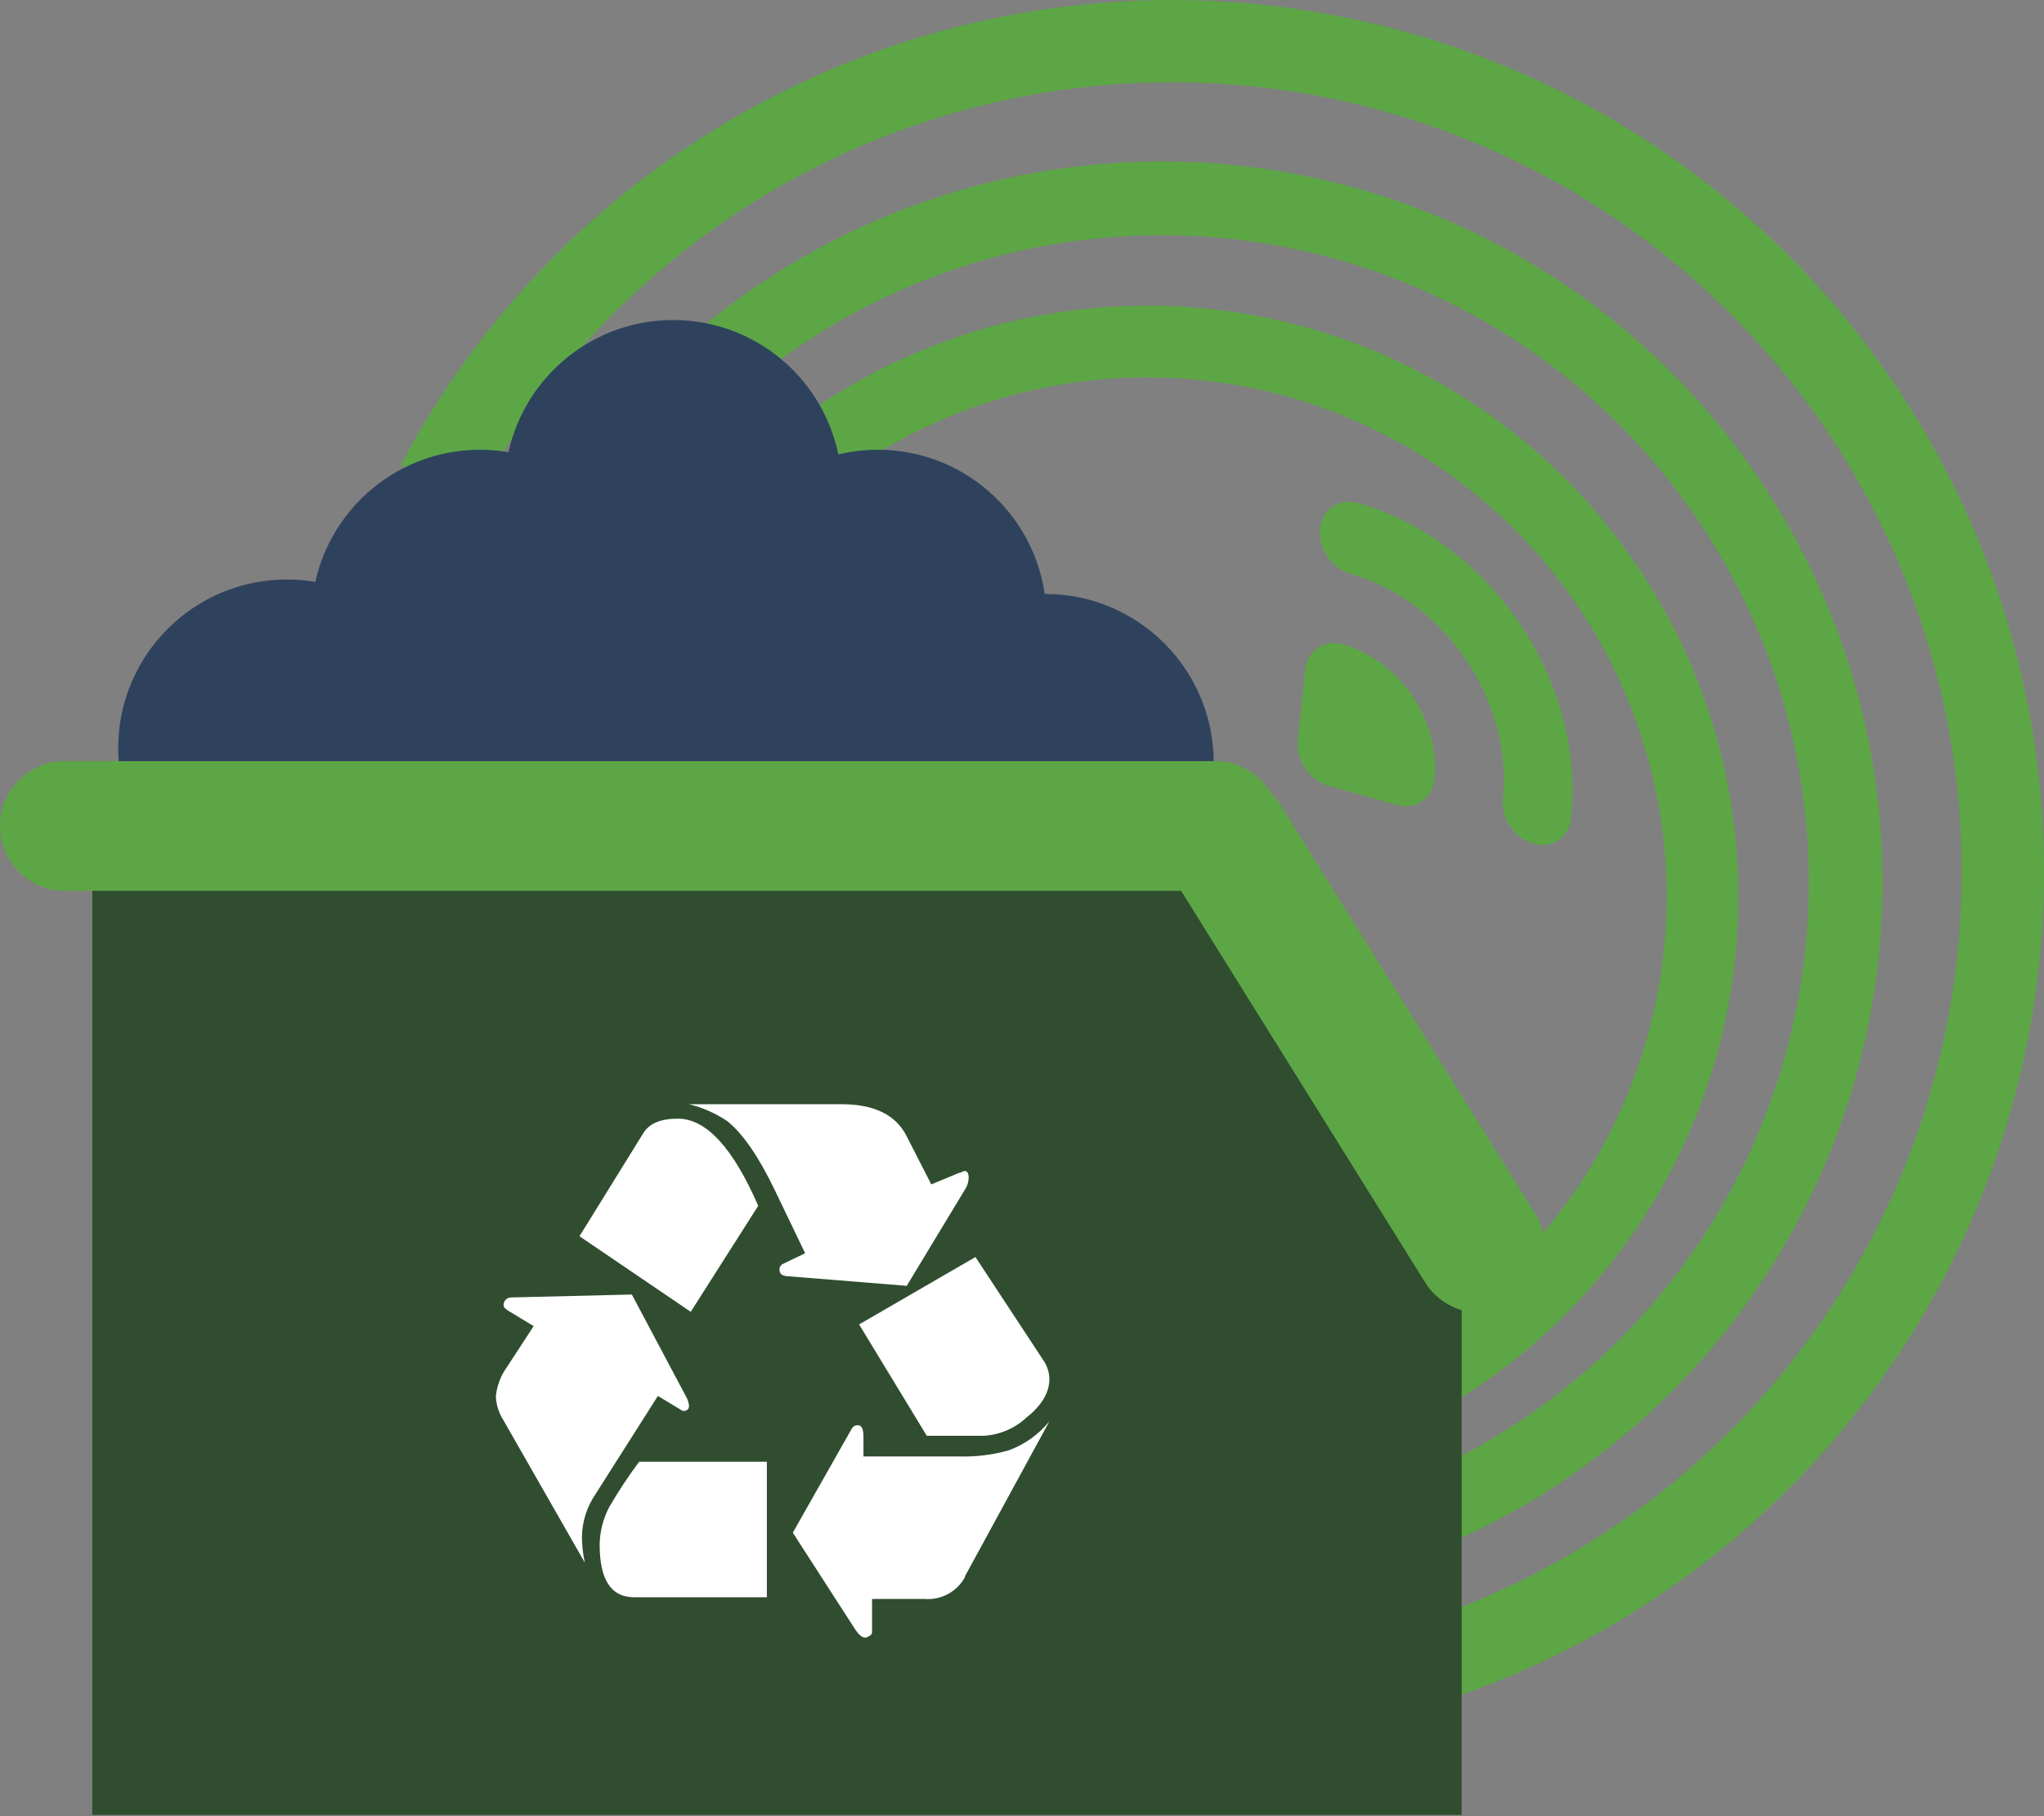 <svg width="709" height="630" viewBox="0 0 709 630" fill="none" xmlns="http://www.w3.org/2000/svg">
<rect x="0" y="0" width="709" height="630" fill="#808080" stroke="none"/>
<path d="M139.012 161.234C162.511 116.737 196.741 78.805 238.599 50.874C280.457 22.944 328.622 5.897 378.73 1.277C428.839 -3.342 479.309 4.612 525.568 24.419C571.827 44.226 612.414 75.26 643.653 114.711C674.892 154.161 695.796 200.782 704.471 250.35C713.146 299.917 709.319 350.866 693.335 398.582C677.352 446.297 649.718 489.271 612.936 523.612C576.153 557.953 531.385 582.575 482.686 595.249L475.497 567.625C519.601 556.147 560.145 533.848 593.456 502.748C626.767 471.647 651.794 432.728 666.269 389.515C680.744 346.302 684.21 300.161 676.354 255.271C668.497 210.38 649.566 168.159 621.275 132.431C592.983 96.703 556.226 68.597 514.332 50.659C472.438 32.721 426.731 25.518 381.351 29.701C335.97 33.885 292.351 49.323 254.442 74.618C216.534 99.913 185.535 134.266 164.252 174.564L139.012 161.234Z" fill="#5DA646"/>
<path d="M181.935 189.251C201.356 152.477 229.645 121.128 264.239 98.045C298.832 74.962 338.638 60.873 380.05 57.056C421.462 53.238 463.172 59.811 501.403 76.181C539.634 92.55 573.177 118.198 598.994 150.802C624.811 183.406 642.087 221.935 649.257 262.901C656.426 303.866 653.263 345.972 640.054 385.406C626.845 424.841 604.006 460.357 573.608 488.737C543.209 517.118 506.211 537.467 465.964 547.941L459.523 523.193C495.654 513.791 528.867 495.523 556.157 470.045C583.446 444.568 603.948 412.685 615.806 377.284C627.664 341.884 630.504 304.084 624.068 267.309C617.631 230.534 602.122 195.946 578.946 166.677C555.77 137.409 525.658 114.384 491.337 99.689C457.017 84.994 419.574 79.093 382.397 82.52C345.221 85.947 309.487 98.595 278.432 119.317C247.377 140.038 221.982 168.18 204.548 201.193L181.935 189.251Z" fill="#5DA646"/>
<path d="M216.727 215.266C232.652 185.111 255.849 159.405 284.216 140.477C312.582 121.549 345.223 109.996 379.181 106.866C413.139 103.735 447.341 109.125 478.69 122.548C510.04 135.971 537.545 157.003 558.715 183.738C579.885 210.473 594.052 242.067 599.931 275.658C605.81 309.25 603.216 343.777 592.384 376.113C581.553 408.449 562.825 437.572 537.898 460.845C512.972 484.117 482.633 500.803 449.63 509.392L443.362 485.305C472.358 477.759 499.013 463.099 520.914 442.652C542.814 422.205 559.268 396.618 568.784 368.208C578.301 339.798 580.58 309.462 575.415 279.949C570.249 250.436 557.803 222.678 539.203 199.189C520.603 175.699 496.437 157.221 468.894 145.428C441.351 133.635 411.301 128.899 381.466 131.649C351.63 134.4 322.953 144.55 298.03 161.18C273.107 177.81 252.727 200.395 238.735 226.889L216.727 215.266Z" fill="#5DA646"/>
<path d="M32 301.5L422 297L507 434.5V629.5H32V301.5Z" fill="#304D30"/>
<path fill-rule="evenodd" clip-rule="evenodd" d="M22.5 264C10.074 264 0 274.074 0 286.5C0 298.926 10.074 309 22.5 309H409.704L494.305 444.756C500.877 455.302 514.754 458.524 525.3 451.952C535.846 445.379 539.068 431.502 532.496 420.956L444.091 279.096C443.155 277.592 442.069 276.238 440.867 275.04C436.947 268.431 429.741 264 421.5 264H22.5Z" fill="#5DA646"/>
<path fill-rule="evenodd" clip-rule="evenodd" d="M41.17 264H420.998C420.729 231.922 394.642 206 362.5 206L362.387 206C358.271 177.72 333.922 156 304.5 156C299.779 156 295.189 156.559 290.792 157.615C285.3 131.005 261.736 111 233.5 111C205.542 111 182.165 130.613 176.375 156.83C173.165 156.284 169.866 156 166.5 156C138.542 156 115.165 175.613 109.375 201.83C106.165 201.284 102.866 201 99.5 201C67.191 201 41 227.191 41 259.5C41 261.014 41.058 262.515 41.17 264Z" fill="#2F425D"/>
<path d="M228.175 484.17L236.848 489.397C238.26 489.397 239 488.79 239 487.609C238.896 486.492 238.552 485.411 237.991 484.44L219.166 449L177.513 450.012C177.125 449.979 176.735 450.033 176.371 450.17C176.006 450.308 175.677 450.525 175.407 450.806C175.136 451.086 174.932 451.424 174.808 451.794C174.683 452.164 174.643 452.558 174.689 452.945C174.689 453.384 175.295 453.957 176.471 454.732L185.111 459.959L175.799 474.223C173.663 477.198 172.352 480.689 172 484.339C172.126 487.21 172.995 489.999 174.521 492.431L202.861 542C202.212 539.077 201.874 536.093 201.852 533.098C201.93 527.769 203.58 522.583 206.593 518.194L228.209 484.17H228.175Z" fill="white"/>
<path d="M239.594 455L263 418.232C254.244 398.077 244.949 388 235.115 388C229.188 388 225.214 389.668 223.16 393.005L201 428.786L239.594 455Z" fill="white"/>
<path d="M220.032 554H266V507H221.712C217.981 511.977 214.547 517.163 211.428 522.532C209.235 526.617 208.06 531.155 208 535.773C208 547.924 211.976 554 219.929 554H220.032Z" fill="white"/>
<path d="M314.55 445.932L334.979 412.152C335.639 411.023 335.991 409.742 336 408.436C336 406.916 335.489 406.139 334.468 406.139C333.812 406.486 333.114 406.747 332.391 406.916L323.028 410.801L314.55 394.215C310.851 386.738 303.326 383 291.977 383H239C243.673 384.143 248.109 386.086 252.108 388.743C257.533 392.999 263.071 400.994 268.723 412.727L279.278 434.684L271.549 438.399C271.163 438.58 270.844 438.876 270.637 439.245C270.429 439.615 270.343 440.04 270.391 440.46C270.391 441.71 271.208 442.453 272.843 442.622L314.687 446L314.55 445.932Z" fill="white"/>
<path d="M334.582 546.973L364 493C360.254 497.583 355.354 501.063 349.816 503.077C344.108 504.664 338.196 505.366 332.28 505.161H299.51V498.329C299.51 495.664 298.866 494.332 297.58 494.332C297.181 494.301 296.781 494.379 296.423 494.56C296.065 494.74 295.763 495.016 295.549 495.357L275 531.601L296.497 564.941C298.122 567.434 299.51 568.357 300.695 567.878C301.879 567.4 302.489 566.922 302.489 565.965V554.59H320.668C323.494 554.831 326.329 554.24 328.828 552.888C331.328 551.536 333.385 549.481 334.751 546.973H334.582Z" fill="white"/>
<path d="M321.467 498H341.181C346.654 497.704 351.853 495.518 355.882 491.817C361.317 487.536 364.023 483.007 364 478.228C363.946 475.874 363.186 473.591 361.817 471.671L338.35 436L298 459.373L321.467 498Z" fill="white"/>
<path fill-rule="evenodd" clip-rule="evenodd" d="M468.435 199.005C501.179 208.239 524.841 243.153 521.286 276.987C520.576 283.754 525.308 290.736 531.856 292.583C538.406 294.43 544.29 290.442 545 283.675C549.976 236.308 516.849 187.428 471.009 174.5C464.461 172.653 458.577 176.641 457.865 183.408C457.155 190.175 461.887 197.157 468.435 199.005ZM465.86 223.507C485.506 229.048 499.704 249.996 497.571 270.296C496.861 277.063 490.976 281.052 484.427 279.204L460.713 272.516C454.165 270.669 449.432 263.686 450.143 256.919L452.717 232.415C453.427 225.648 459.312 221.66 465.86 223.507Z" fill="#5DA646"/>
</svg>

